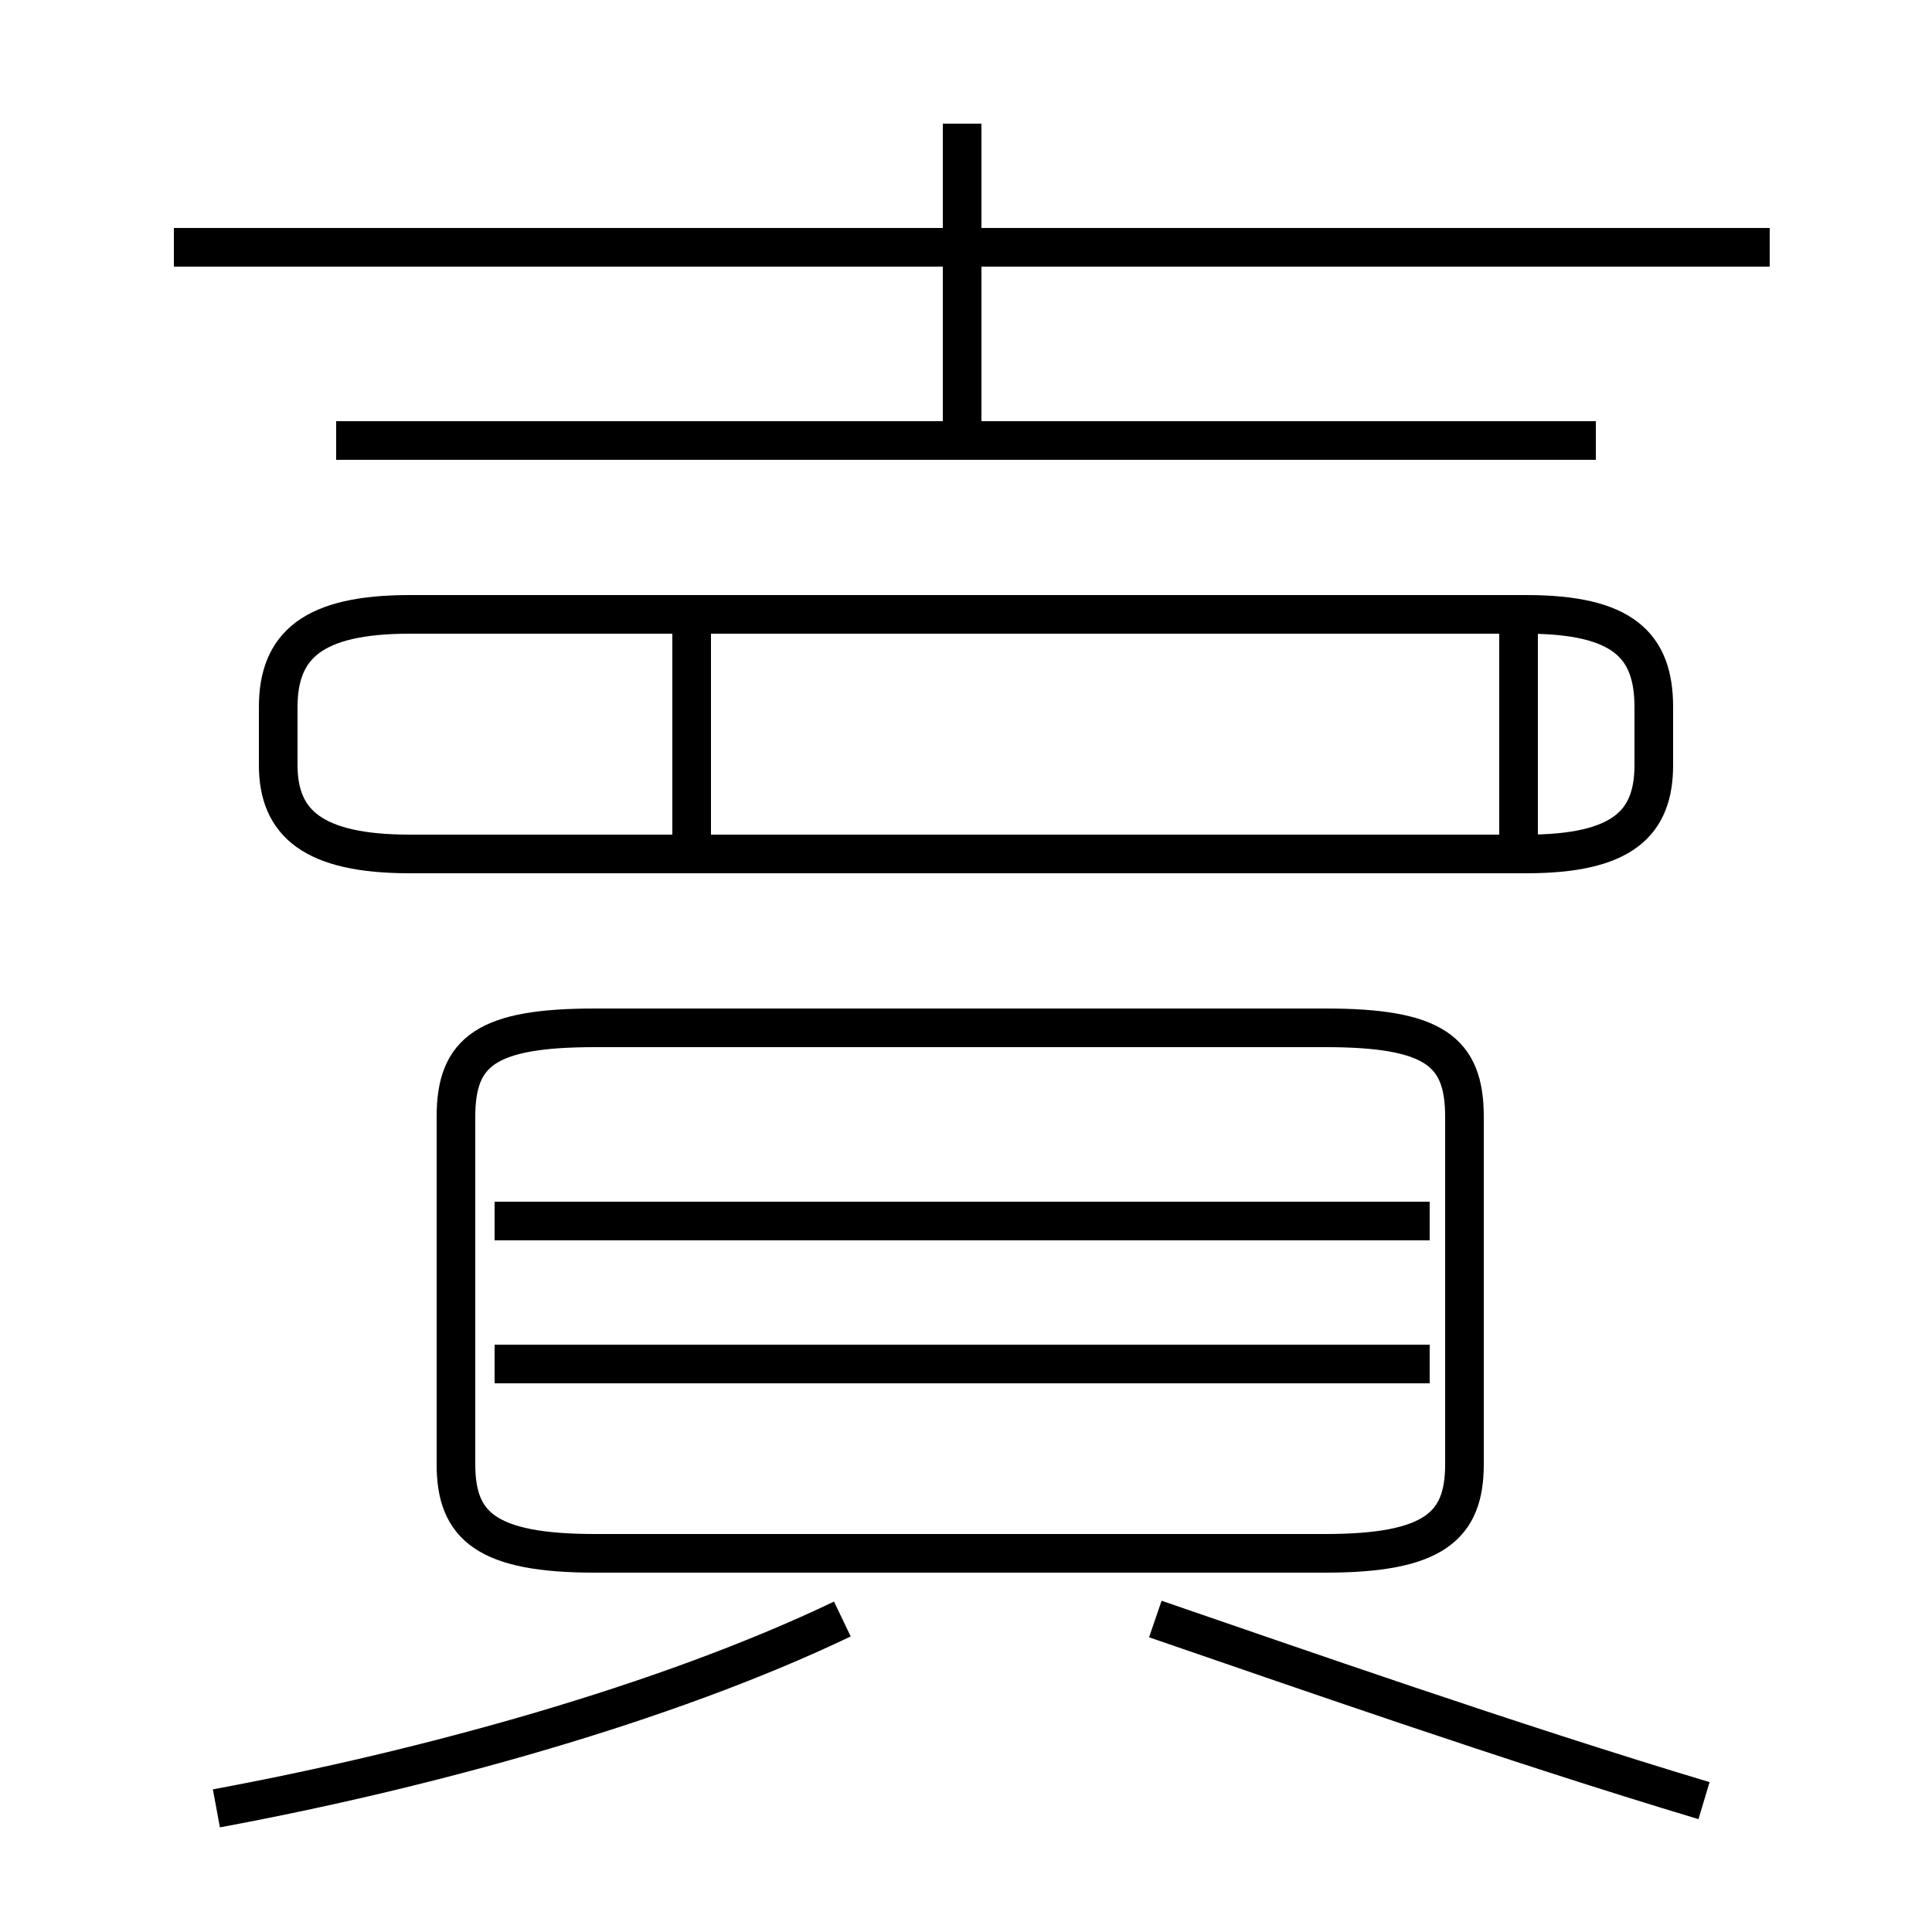 <?xml version='1.0' encoding='utf8'?>
<svg viewBox="0.0 -44.0 50.0 50.0" version="1.1" xmlns="http://www.w3.org/2000/svg">
<rect x="0.0" y="-44.0" width="50.0" height="50.0" fill="#808080" stroke="none"/>
<rect x="-1000" y="-1000" width="2000" height="2000" stroke="white" fill="white"/>
<g style="fill:none; stroke:#000000;  stroke-width:1">
<path d="M 10.6 21.9 L 39.5 21.9 C 42.0 21.9 42.8 22.7 42.8 24.2 L 42.8 25.7 C 42.8 27.3 42.0 28.1 39.5 28.1 L 10.6 28.1 C 8.1 28.1 7.2 27.3 7.2 25.7 L 7.2 24.2 C 7.2 22.7 8.1 21.9 10.6 21.9 Z M 24.9 33.0 L 24.9 40.8 M 45.8 37.6 L 4.5 37.6 M 41.3 32.6 L 8.7 32.6 M 17.9 21.6 L 17.9 27.8 M 39.3 21.6 L 39.3 27.8 M 15.4 3.8 L 34.3 3.8 C 37.1 3.8 37.9 4.5 37.9 6.1 L 37.9 15.1 C 37.9 16.8 37.1 17.4 34.3 17.4 L 15.4 17.4 C 12.6 17.4 11.8 16.8 11.8 15.1 L 11.8 6.1 C 11.8 4.5 12.6 3.8 15.4 3.8 Z M 12.8 12.4 L 37.0 12.4 M 12.8 8.7 L 37.0 8.7 M 5.6 -2.8 C 11.0 -1.8 17.2 -0.1 21.8 2.1 M 44.1 -2.6 C 39.1 -1.1 33.4 0.9 29.9 2.1 " transform="scale(1, -1)" />
</g>
</svg>
